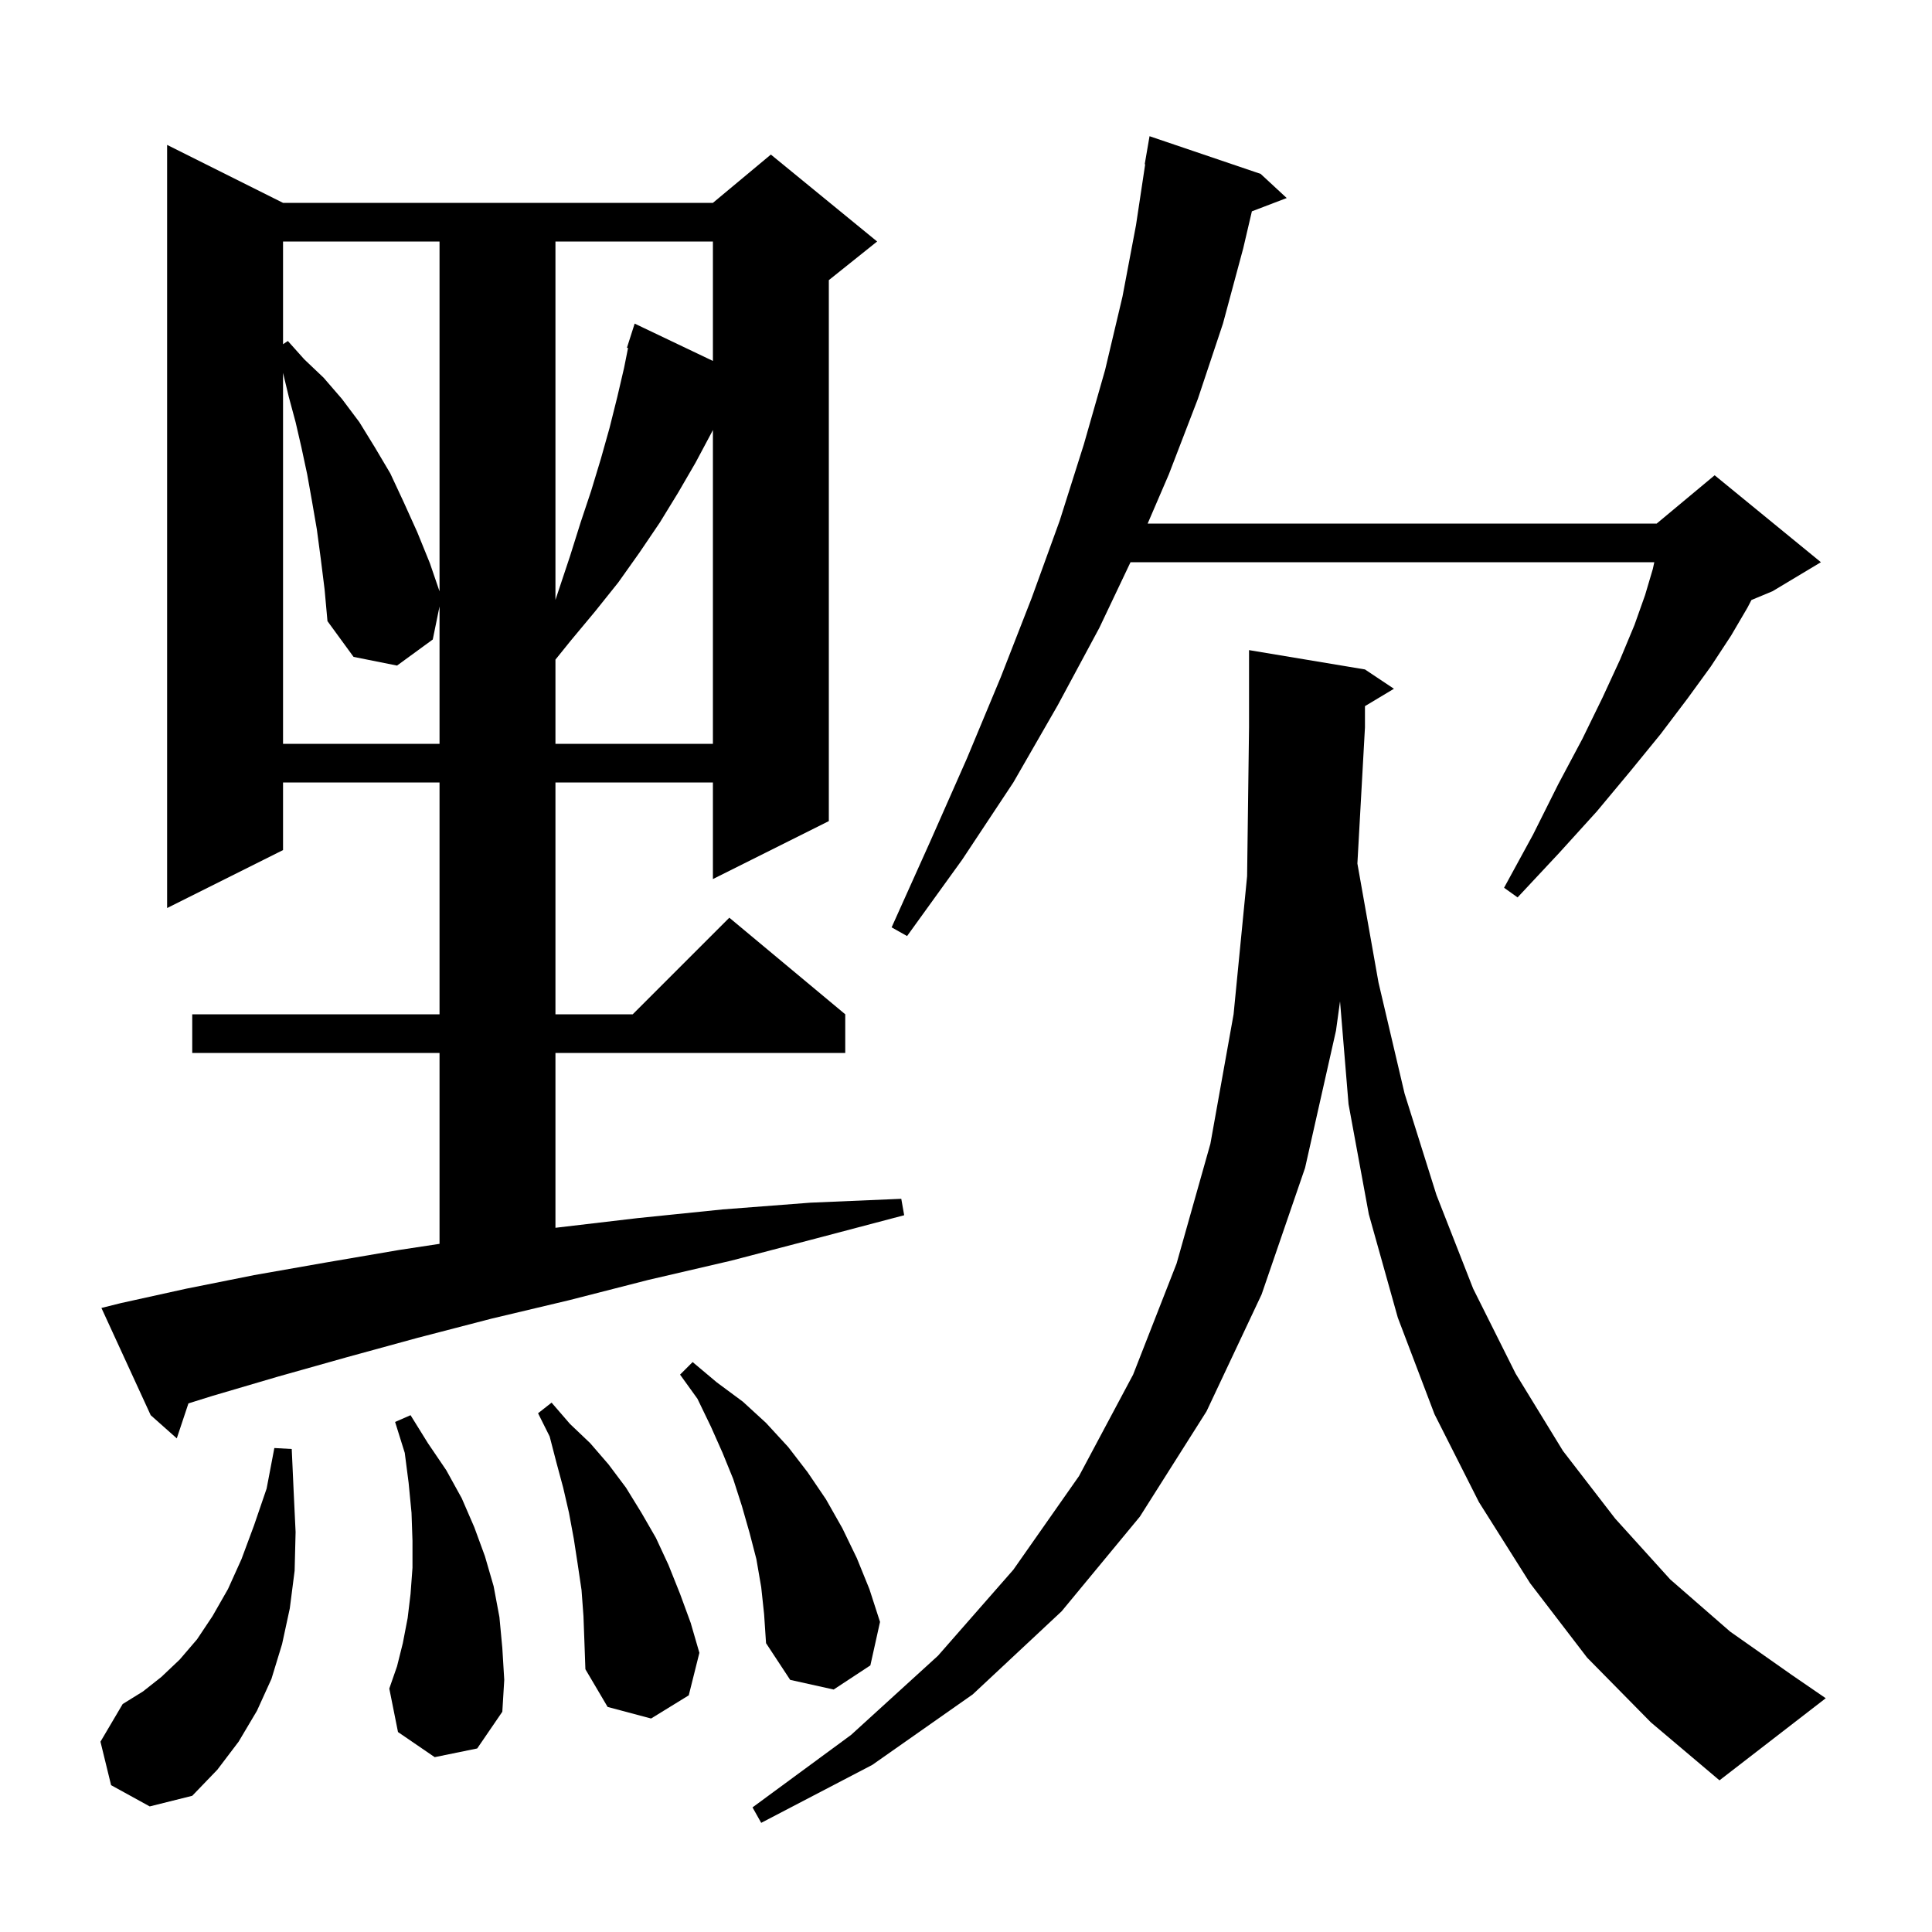 <svg xmlns="http://www.w3.org/2000/svg" xmlns:xlink="http://www.w3.org/1999/xlink" version="1.1" baseProfile="full" viewBox="0 0 200 200" width="200" height="200">
<g fill="black">
<path d="M 164.3 171.6 L 158.4 163.9 L 153.1 155.5 L 148.5 146.4 L 144.7 136.4 L 141.7 125.7 L 139.6 114.3 L 138.72 103.657 L 138.3 106.7 L 135.1 120.9 L 130.6 134.0 L 124.9 146.1 L 118.0 157.0 L 109.9 166.8 L 100.7 175.4 L 90.3 182.7 L 78.8 188.7 L 77.9 187.1 L 88.1 179.6 L 97.1 171.4 L 104.9 162.5 L 111.7 152.8 L 117.3 142.3 L 121.8 130.8 L 125.3 118.4 L 127.7 105.0 L 129.1 90.7 L 129.3 75.3 L 129.3 67.3 L 141.3 69.3 L 144.3 71.3 L 141.3 73.1 L 141.3 75.3 L 140.517 89.395 L 142.7 101.7 L 145.4 113.2 L 148.7 123.7 L 152.5 133.4 L 156.9 142.2 L 161.8 150.2 L 167.2 157.2 L 172.9 163.5 L 179.1 168.9 L 185.5 173.4 L 189.0 175.8 L 178.0 184.3 L 170.9 178.3 Z M 11.5 184.8 L 10.4 180.3 L 12.7 176.4 L 14.8 175.1 L 16.7 173.6 L 18.6 171.8 L 20.4 169.7 L 22.0 167.3 L 23.6 164.5 L 25.0 161.4 L 26.3 157.9 L 27.6 154.1 L 28.4 149.9 L 30.2 150.0 L 30.4 154.4 L 30.6 158.6 L 30.5 162.6 L 30.0 166.5 L 29.2 170.2 L 28.1 173.8 L 26.6 177.1 L 24.7 180.3 L 22.5 183.2 L 19.9 185.9 L 15.5 187.0 Z M 60.4 167.3 L 60.2 164.6 L 59.8 161.9 L 59.4 159.3 L 58.9 156.6 L 58.3 154.0 L 57.6 151.4 L 56.9 148.7 L 55.7 146.3 L 57.1 145.2 L 59.0 147.4 L 61.1 149.4 L 63.0 151.6 L 64.8 154.0 L 66.4 156.6 L 67.9 159.2 L 69.2 162.0 L 70.4 165.0 L 71.5 168.0 L 72.4 171.1 L 71.3 175.5 L 67.4 177.9 L 62.9 176.7 L 60.6 172.8 L 60.5 170.0 Z M 45.0 181.9 L 41.2 179.3 L 40.3 174.8 L 41.1 172.5 L 41.7 170.1 L 42.2 167.5 L 42.5 165.0 L 42.7 162.3 L 42.7 159.5 L 42.6 156.6 L 42.3 153.5 L 41.9 150.4 L 40.9 147.2 L 42.5 146.5 L 44.3 149.4 L 46.2 152.2 L 47.8 155.1 L 49.1 158.1 L 50.2 161.1 L 51.1 164.2 L 51.7 167.4 L 52.0 170.6 L 52.2 173.9 L 52.0 177.2 L 49.4 181.0 Z M 78.8 164.3 L 78.3 161.4 L 77.6 158.7 L 76.8 155.9 L 75.9 153.1 L 74.8 150.4 L 73.6 147.7 L 72.2 144.8 L 70.4 142.3 L 71.7 141.0 L 74.2 143.1 L 76.9 145.1 L 79.3 147.3 L 81.6 149.8 L 83.6 152.4 L 85.5 155.2 L 87.2 158.2 L 88.7 161.3 L 90.0 164.5 L 91.1 167.9 L 90.1 172.4 L 86.3 174.9 L 81.8 173.9 L 79.3 170.1 L 79.1 167.1 Z M 12.5 134.9 L 19.3 133.4 L 26.3 132.0 L 33.7 130.7 L 41.3 129.4 L 45.5 128.762 L 45.5 109.0 L 19.9 109.0 L 19.9 105.0 L 45.5 105.0 L 45.5 81.0 L 29.3 81.0 L 29.3 88.0 L 17.3 94.0 L 17.3 15.0 L 29.3 21.0 L 73.8 21.0 L 79.8 16.0 L 90.8 25.0 L 85.8 29.0 L 85.8 85.0 L 73.8 91.0 L 73.8 81.0 L 57.5 81.0 L 57.5 105.0 L 65.5 105.0 L 75.5 95.0 L 87.5 105.0 L 87.5 109.0 L 57.5 109.0 L 57.5 127.1 L 66.0 126.1 L 74.8 125.2 L 83.9 124.5 L 93.3 124.1 L 93.6 125.8 L 84.5 128.2 L 75.7 130.5 L 67.1 132.5 L 58.9 134.6 L 50.9 136.5 L 43.2 138.5 L 35.9 140.5 L 28.8 142.5 L 22.0 144.5 L 19.507 145.279 L 18.3 148.9 L 15.6 146.5 L 10.5 135.4 Z M 130.5 18.0 L 133.2 20.5 L 129.594 21.877 L 128.7 25.7 L 126.6 33.5 L 124.0 41.3 L 121.0 49.1 L 118.805 54.2 L 171.5 54.2 L 177.5 49.2 L 188.5 58.2 L 183.5 61.2 L 181.308 62.113 L 180.9 62.9 L 179.2 65.8 L 177.1 69.0 L 174.7 72.3 L 171.9 76.0 L 168.8 79.8 L 165.3 84.0 L 161.4 88.3 L 157.1 92.9 L 155.7 91.9 L 158.7 86.4 L 161.3 81.2 L 163.8 76.5 L 165.9 72.2 L 167.7 68.3 L 169.2 64.7 L 170.3 61.6 L 171.1 58.9 L 171.252 58.2 L 117.03 58.2 L 113.8 65.0 L 109.5 73.0 L 104.9 81.0 L 99.6 89.0 L 93.9 96.9 L 92.3 96.0 L 96.3 87.1 L 100.1 78.5 L 103.6 70.1 L 106.8 61.9 L 109.7 53.9 L 112.2 46.0 L 114.4 38.3 L 116.2 30.7 L 117.6 23.3 L 118.549 17.004 L 118.5 17.0 L 119.0 14.1 Z M 33.2 57.8 L 32.8 54.8 L 32.3 51.9 L 31.8 49.1 L 31.2 46.3 L 30.6 43.7 L 29.9 41.1 L 29.3 38.6 L 29.3 77.0 L 45.5 77.0 L 45.5 62.778 L 44.8 66.2 L 41.1 68.9 L 36.6 68.0 L 33.9 64.3 L 33.6 61.0 Z M 73.6 44.9 L 72.0 47.9 L 70.2 51.0 L 68.3 54.1 L 66.2 57.2 L 64.0 60.3 L 61.6 63.3 L 59.1 66.3 L 57.5 68.284 L 57.5 77.0 L 73.8 77.0 L 73.8 44.513 Z M 57.5 25.0 L 57.5 62.1 L 59.0 57.6 L 60.1 54.1 L 61.2 50.8 L 62.2 47.5 L 63.1 44.3 L 63.9 41.1 L 64.6 38.1 L 65.015 36.026 L 64.9 36.0 L 65.7 33.5 L 73.8 37.364 L 73.8 25.0 Z M 29.3 25.0 L 29.3 35.633 L 29.8 35.3 L 31.5 37.2 L 33.5 39.1 L 35.4 41.3 L 37.2 43.7 L 38.8 46.3 L 40.4 49.0 L 41.8 52.0 L 43.2 55.1 L 44.5 58.3 L 45.5 61.217 L 45.5 25.0 Z " />
</g>
</svg>

